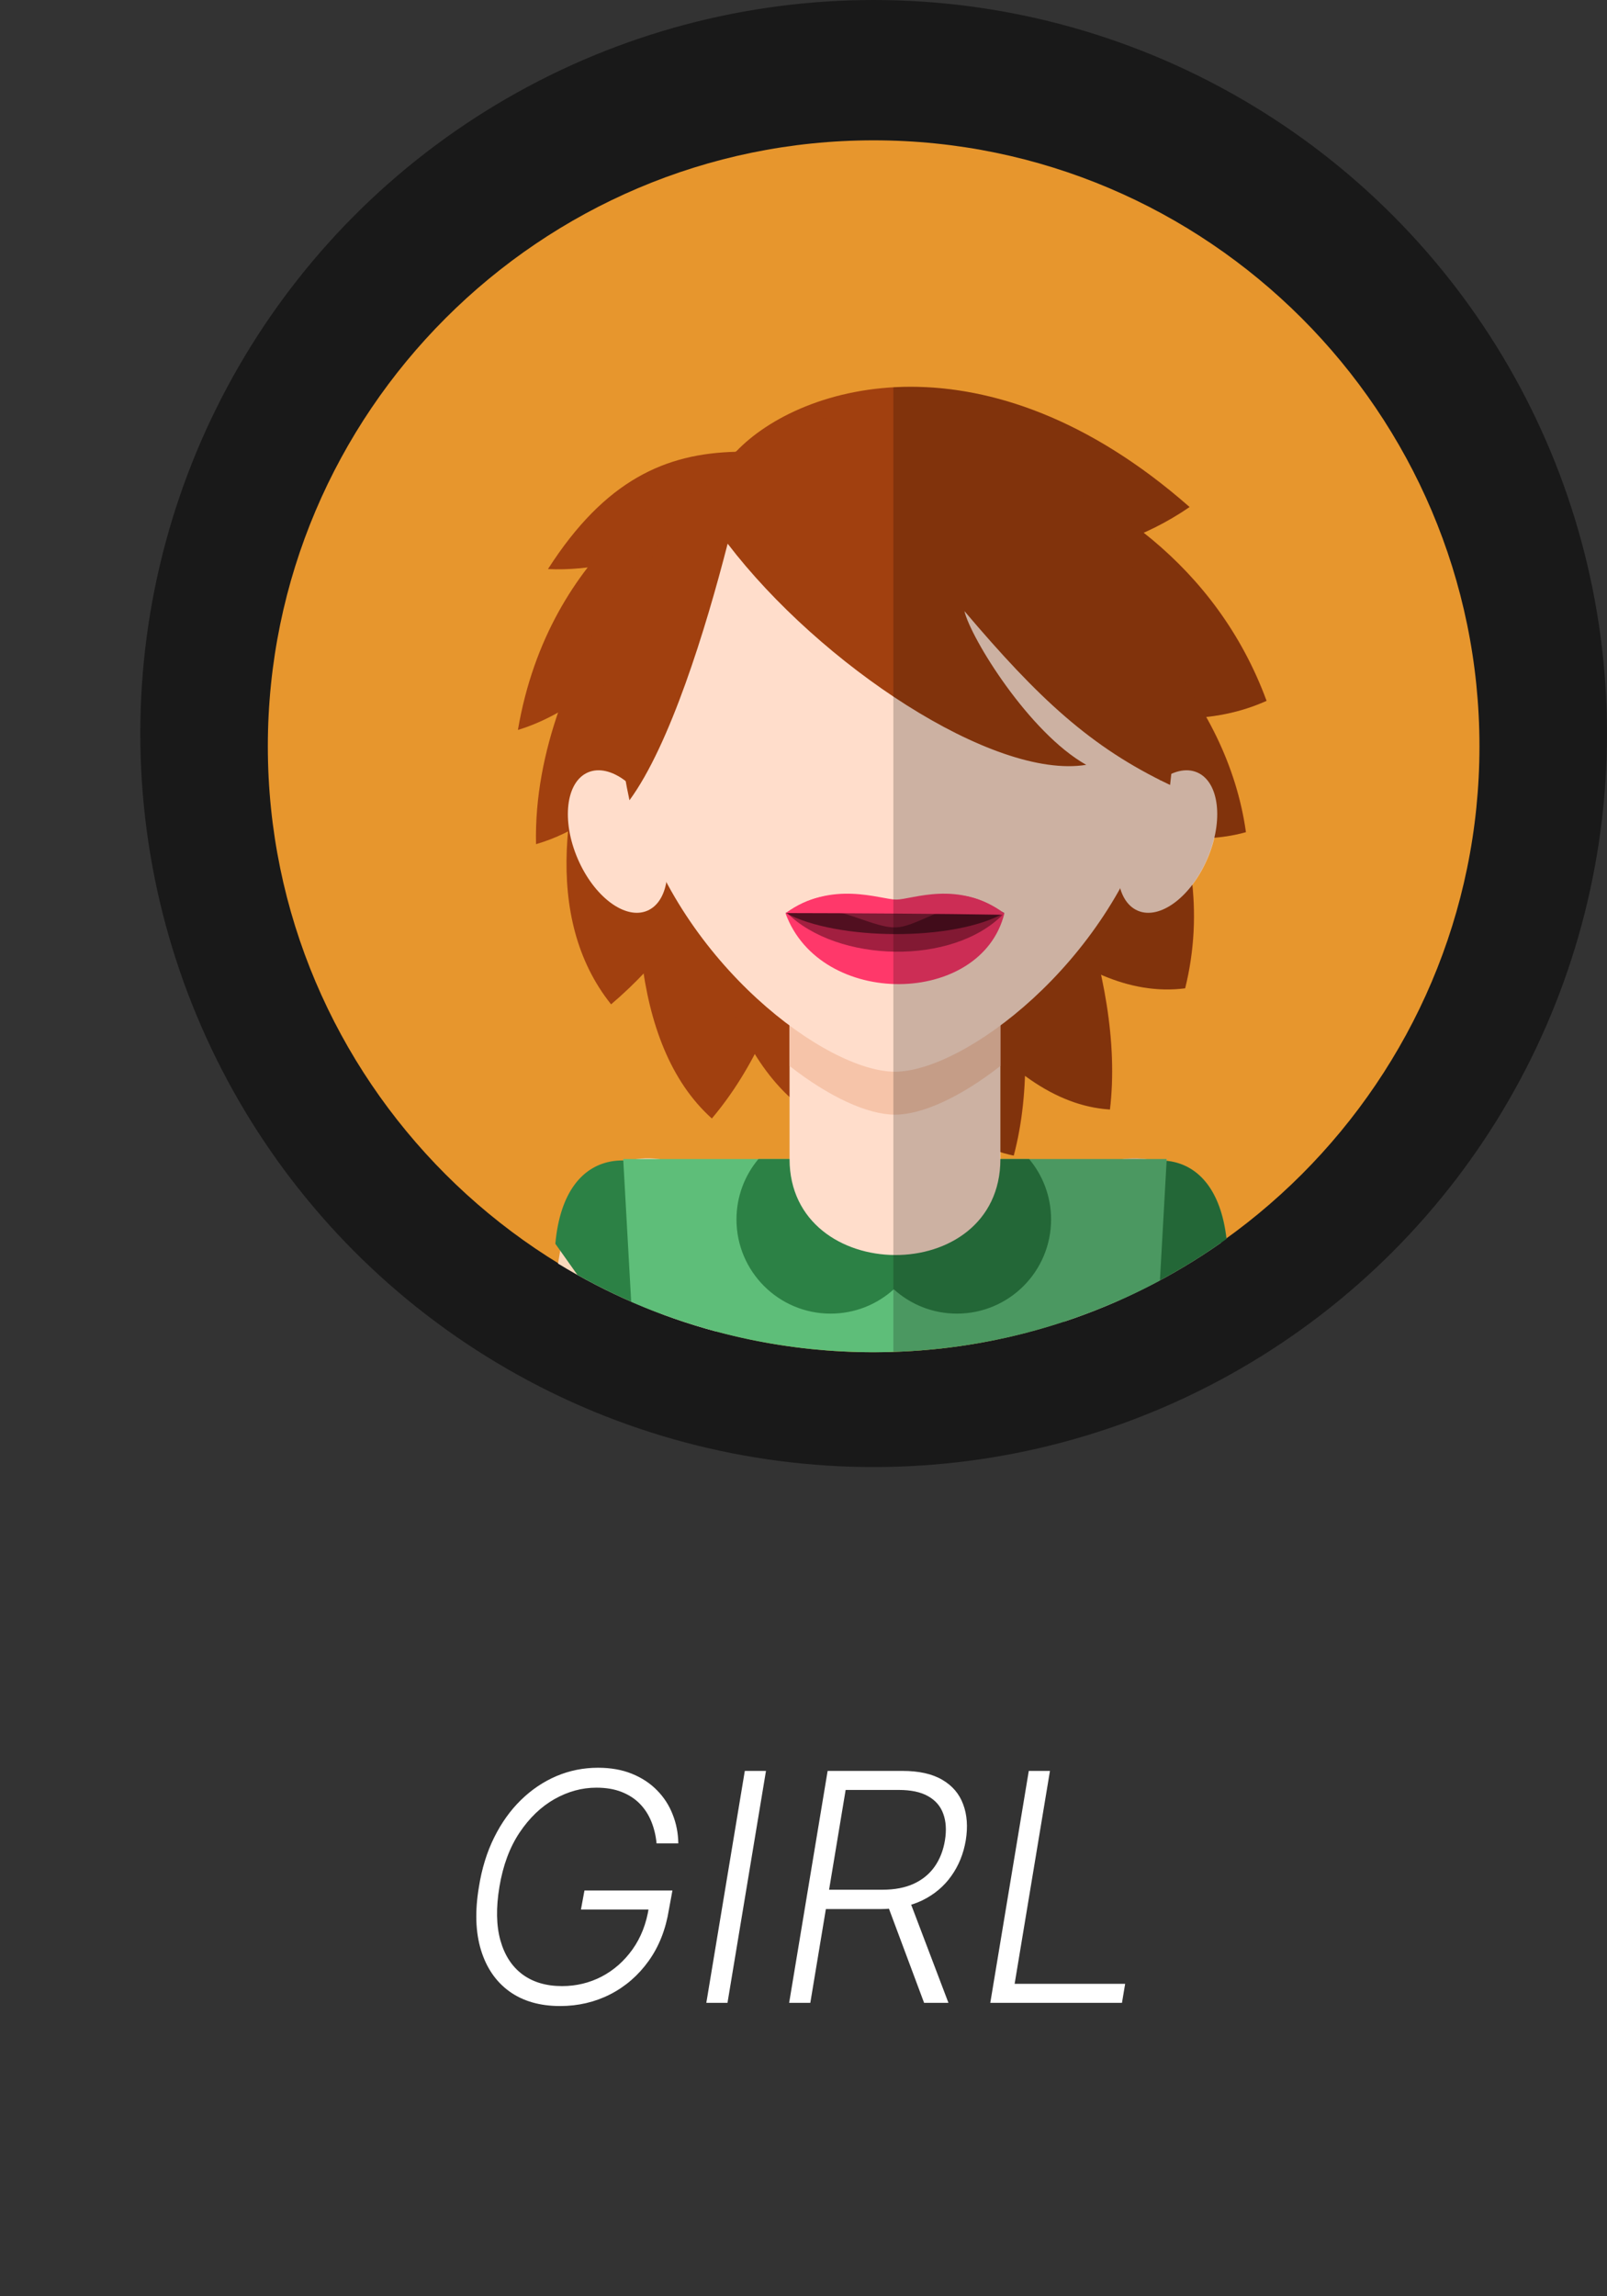<svg width="126" height="180" viewBox="0 0 126 180" fill="none" xmlns="http://www.w3.org/2000/svg">
<rect x="0" y="0" width="126" height="180" fill="#333333" stroke="none"/>
<circle cx="68.5" cy="57.5" r="57.5" fill="black" fill-opacity="0.5"/>
<path fill-rule="evenodd" clip-rule="evenodd" d="M68.499 105.999C94.661 105.999 116 84.661 116 58.499C116 32.338 94.661 11 68.499 11C42.338 11 21 32.338 21 58.499C21 84.661 42.338 105.999 68.499 105.999Z" fill="#E7962D"/>
<path fill-rule="evenodd" clip-rule="evenodd" d="M82.449 99.975L83.434 103.602C87.857 102.139 91.99 100.042 95.73 97.421L95.636 96.861C93.425 86.676 79.856 90.426 82.449 99.975Z" fill="#FBD9BD"/>
<path fill-rule="evenodd" clip-rule="evenodd" d="M96.173 97.108C95.259 89.282 89.011 90.059 86.016 93.263L87.766 101.926C90.741 100.605 93.556 98.986 96.173 97.108Z" fill="#2C8145"/>
<path fill-rule="evenodd" clip-rule="evenodd" d="M57.307 99.975L56.115 104.365C51.708 103.179 47.555 101.374 43.754 99.05L44.12 96.861C46.33 86.676 59.901 90.426 57.307 99.975Z" fill="#FBD9BD"/>
<path fill-rule="evenodd" clip-rule="evenodd" d="M43.542 97.495C44.293 89.256 50.696 90.007 53.739 93.263L51.778 102.97C49.524 102.121 47.352 101.106 45.276 99.94L43.542 97.495Z" fill="#2C8145"/>
<path fill-rule="evenodd" clip-rule="evenodd" d="M91.479 90.853L90.947 100.368C84.263 103.96 76.619 105.998 68.499 105.998C61.739 105.998 55.31 104.584 49.489 102.038L48.864 90.853H91.479Z" fill="#5EBE79"/>
<path fill-rule="evenodd" clip-rule="evenodd" d="M59.466 90.853H80.69C81.764 92.135 82.412 93.788 82.412 95.591C82.412 99.667 79.107 102.973 75.031 102.973C73.124 102.973 71.388 102.25 70.078 101.064C68.769 102.25 67.031 102.973 65.126 102.973C61.049 102.973 57.745 99.668 57.745 95.591C57.745 93.788 58.392 92.135 59.466 90.853Z" fill="#2C8145"/>
<path fill-rule="evenodd" clip-rule="evenodd" d="M93.277 39.745C77.354 25.748 62.78 30.051 57.698 35.414C60.522 38.52 78.879 49.626 93.277 39.745Z" fill="#A1400F"/>
<path fill-rule="evenodd" clip-rule="evenodd" d="M99.313 54.938C91.472 33.663 63.652 31.039 57.698 35.414C59.926 38.974 83.387 62.104 99.313 54.938Z" fill="#A1400F"/>
<path fill-rule="evenodd" clip-rule="evenodd" d="M97.695 65.232C94.751 44.2 64.247 31.991 57.699 35.414C59.361 39.269 80.868 69.904 97.695 65.232Z" fill="#A1400F"/>
<path fill-rule="evenodd" clip-rule="evenodd" d="M42.965 44.608C49.253 44.93 59.533 41.267 57.698 35.414C52.236 35.548 47.474 37.571 42.965 44.608Z" fill="#A1400F"/>
<path fill-rule="evenodd" clip-rule="evenodd" d="M40.608 57.219C49.136 54.631 57.504 42.774 57.698 35.414C53.896 37.19 43.065 42.821 40.608 57.219Z" fill="#A1400F"/>
<path fill-rule="evenodd" clip-rule="evenodd" d="M42.028 66.172C54.327 62.616 58.91 42.677 57.698 35.416C54.303 37.882 41.697 51.572 42.028 66.172Z" fill="#A1400F"/>
<path fill-rule="evenodd" clip-rule="evenodd" d="M92.93 77.471C98.882 53.347 64.665 32.952 57.698 35.416C58.799 39.466 75.611 79.715 92.93 77.471Z" fill="#A1400F"/>
<path fill-rule="evenodd" clip-rule="evenodd" d="M47.913 78.728C63.37 65.628 63.416 40.096 57.699 35.414C54.806 38.455 37.019 65.081 47.913 78.728Z" fill="#A1400F"/>
<path fill-rule="evenodd" clip-rule="evenodd" d="M55.814 87.676C68.895 72.201 64.111 39.087 57.698 35.414C55.347 38.892 42.815 76.015 55.814 87.676Z" fill="#A1400F"/>
<path fill-rule="evenodd" clip-rule="evenodd" d="M87.033 86.971C89.488 66.261 65.005 34.305 57.698 35.414C58.018 39.6 69.601 85.919 87.033 86.971Z" fill="#A1400F"/>
<path fill-rule="evenodd" clip-rule="evenodd" d="M63.65 87.369C74.269 70.114 64.588 38.088 57.699 35.414C55.894 39.204 49.052 77.783 63.65 87.369Z" fill="#A1400F"/>
<path fill-rule="evenodd" clip-rule="evenodd" d="M79.49 90.585C84.834 70.426 65.087 35.344 57.698 35.414C57.426 39.604 62.38 87.092 79.49 90.585Z" fill="#A1400F"/>
<path fill-rule="evenodd" clip-rule="evenodd" d="M78.438 70.001V90.853C78.438 100.968 61.907 100.807 61.907 90.853V70.001C61.906 59.066 78.438 59.068 78.438 70.001Z" fill="#FFDDCB"/>
<path fill-rule="evenodd" clip-rule="evenodd" d="M78.438 70.001V83.558C75.309 86.006 72.295 87.376 70.171 87.376C68.049 87.376 65.035 86.006 61.907 83.56V70.001C61.906 59.066 78.438 59.066 78.438 70.001Z" fill="#F6C4A9"/>
<path fill-rule="evenodd" clip-rule="evenodd" d="M70.17 84.009C64.79 84.009 53.422 75.548 49.907 63.43C46.358 51.195 53.041 33.645 70.17 33.645C87.3 33.645 93.985 51.194 90.435 63.43C86.921 75.548 75.553 84.009 70.17 84.009Z" fill="#FFDDCB"/>
<path fill-rule="evenodd" clip-rule="evenodd" d="M61.593 71.6C65.222 68.945 69.008 70.515 70.276 70.515C71.542 70.515 75.122 68.944 78.75 71.6C76.944 78.898 64.326 79.082 61.593 71.6Z" fill="#FF386A"/>
<path fill-rule="evenodd" clip-rule="evenodd" d="M61.701 71.56C65.071 70.374 68.049 72.699 70.168 72.699C72.288 72.699 75.274 69.575 78.642 71.68C74.694 75.704 65.676 75.486 61.701 71.56Z" fill="#A21F40"/>
<path fill-rule="evenodd" clip-rule="evenodd" d="M61.592 71.56C65.222 70.064 67.893 71.15 70.012 71.15C72.131 71.15 75.121 70.064 78.749 71.56C74.802 73.814 65.567 73.739 61.592 71.56Z" fill="black" fill-opacity="0.5"/>
<path fill-rule="evenodd" clip-rule="evenodd" d="M61.61 71.574C65.222 68.954 68.325 70.772 70.44 70.772C72.556 70.772 75.103 68.944 78.733 71.6C78.719 71.636 78.706 71.672 78.691 71.708C74.065 71.626 66.492 71.579 61.61 71.574Z" fill="#FF386A"/>
<path d="M51.563 64.62C50.277 61.627 47.831 59.803 46.101 60.546C44.37 61.29 44.009 64.319 45.295 67.313C46.581 70.306 49.027 72.13 50.758 71.387C52.488 70.643 52.849 67.614 51.563 64.62Z" fill="#FFDDCB"/>
<path d="M94.67 67.313C95.955 64.32 95.594 61.29 93.863 60.547C92.132 59.803 89.687 61.627 88.401 64.621C87.116 67.615 87.477 70.644 89.208 71.387C90.939 72.131 93.384 70.307 94.67 67.313Z" fill="#FFDDCB"/>
<path fill-rule="evenodd" clip-rule="evenodd" d="M49.356 62.731C44.689 41.31 59.711 31.942 70.413 31.942C82.47 31.942 93.776 45.122 91.743 61.531C85.508 58.579 81.41 54.731 75.618 47.903C76.117 50.02 80.681 57.432 85.168 59.954C77.875 61.14 64.292 52.088 57.053 42.617C55.325 49.352 52.534 58.397 49.356 62.731Z" fill="#A1400F"/>
<path opacity="0.2" fill-rule="evenodd" clip-rule="evenodd" d="M91.457 90.853L91.45 90.992C93.668 91.213 95.669 92.944 96.152 97.123C88.755 102.43 79.768 105.661 70.045 105.972V30.357C76.555 29.992 84.711 32.232 93.256 39.744C92.079 40.551 90.875 41.218 89.657 41.76C93.749 44.993 97.219 49.313 99.292 54.937C97.773 55.62 96.187 56.027 94.559 56.203C96.12 58.988 97.222 62.005 97.674 65.232C96.86 65.458 96.033 65.601 95.198 65.668C95.071 66.207 94.89 66.762 94.654 67.312C94.326 68.077 93.921 68.765 93.472 69.355C93.744 71.992 93.591 74.707 92.909 77.471C90.691 77.757 88.483 77.349 86.313 76.407C87.11 80.096 87.404 83.677 87.013 86.973C84.682 86.832 82.456 85.881 80.349 84.331C80.269 86.526 79.989 88.626 79.469 90.585C79.112 90.513 78.761 90.421 78.415 90.309V90.853H80.668H88.094C88.656 90.784 89.227 90.781 89.79 90.853H91.457Z" fill="black"/>
<path d="M51.48 144.5C51.421 143.89 51.285 143.322 51.072 142.795C50.858 142.263 50.56 141.798 50.175 141.402C49.79 141.005 49.314 140.694 48.745 140.469C48.183 140.245 47.52 140.132 46.757 140.132C45.626 140.132 44.532 140.431 43.472 141.029C42.419 141.627 41.504 142.505 40.729 143.665C39.959 144.82 39.436 146.234 39.157 147.909C38.885 149.549 38.912 150.948 39.237 152.108C39.563 153.268 40.14 154.156 40.968 154.772C41.797 155.381 42.83 155.686 44.067 155.686C45.18 155.686 46.215 155.437 47.174 154.94C48.133 154.437 48.941 153.724 49.598 152.801C50.255 151.877 50.681 150.783 50.876 149.516L51.373 149.685H45.55L45.825 148.193H52.723L52.448 149.685C52.199 151.241 51.669 152.585 50.858 153.715C50.048 154.846 49.041 155.719 47.84 156.334C46.639 156.944 45.331 157.249 43.916 157.249C42.33 157.249 41.004 156.867 39.939 156.103C38.879 155.334 38.136 154.251 37.71 152.854C37.284 151.457 37.231 149.809 37.551 147.909C37.776 146.483 38.172 145.195 38.74 144.047C39.308 142.899 40.007 141.92 40.835 141.109C41.67 140.292 42.599 139.665 43.623 139.227C44.653 138.789 45.742 138.57 46.89 138.57C47.884 138.57 48.769 138.726 49.544 139.04C50.32 139.354 50.977 139.786 51.515 140.336C52.054 140.881 52.462 141.511 52.74 142.227C53.025 142.937 53.173 143.695 53.184 144.5H51.48ZM60.058 138.818L57.04 157H55.38L58.398 138.818H60.058ZM61.874 157L64.892 138.818H70.76C72.051 138.818 73.089 139.049 73.876 139.511C74.67 139.972 75.217 140.614 75.519 141.437C75.827 142.254 75.895 143.195 75.723 144.26C75.546 145.314 75.167 146.246 74.587 147.057C74.013 147.868 73.255 148.504 72.314 148.966C71.373 149.421 70.263 149.649 68.985 149.649H63.995L64.253 148.131H69.198C70.151 148.131 70.968 147.974 71.648 147.661C72.329 147.347 72.873 146.9 73.282 146.32C73.69 145.74 73.959 145.053 74.09 144.26C74.22 143.461 74.175 142.766 73.956 142.174C73.743 141.582 73.347 141.123 72.767 140.798C72.193 140.472 71.426 140.31 70.467 140.31H66.304L63.534 157H61.874ZM71.249 148.797L74.365 157H72.456L69.393 148.797H71.249ZM77.645 157L80.664 138.818H82.324L79.554 155.509H88.219L87.97 157H77.645Z" fill="white"/>
</svg>
